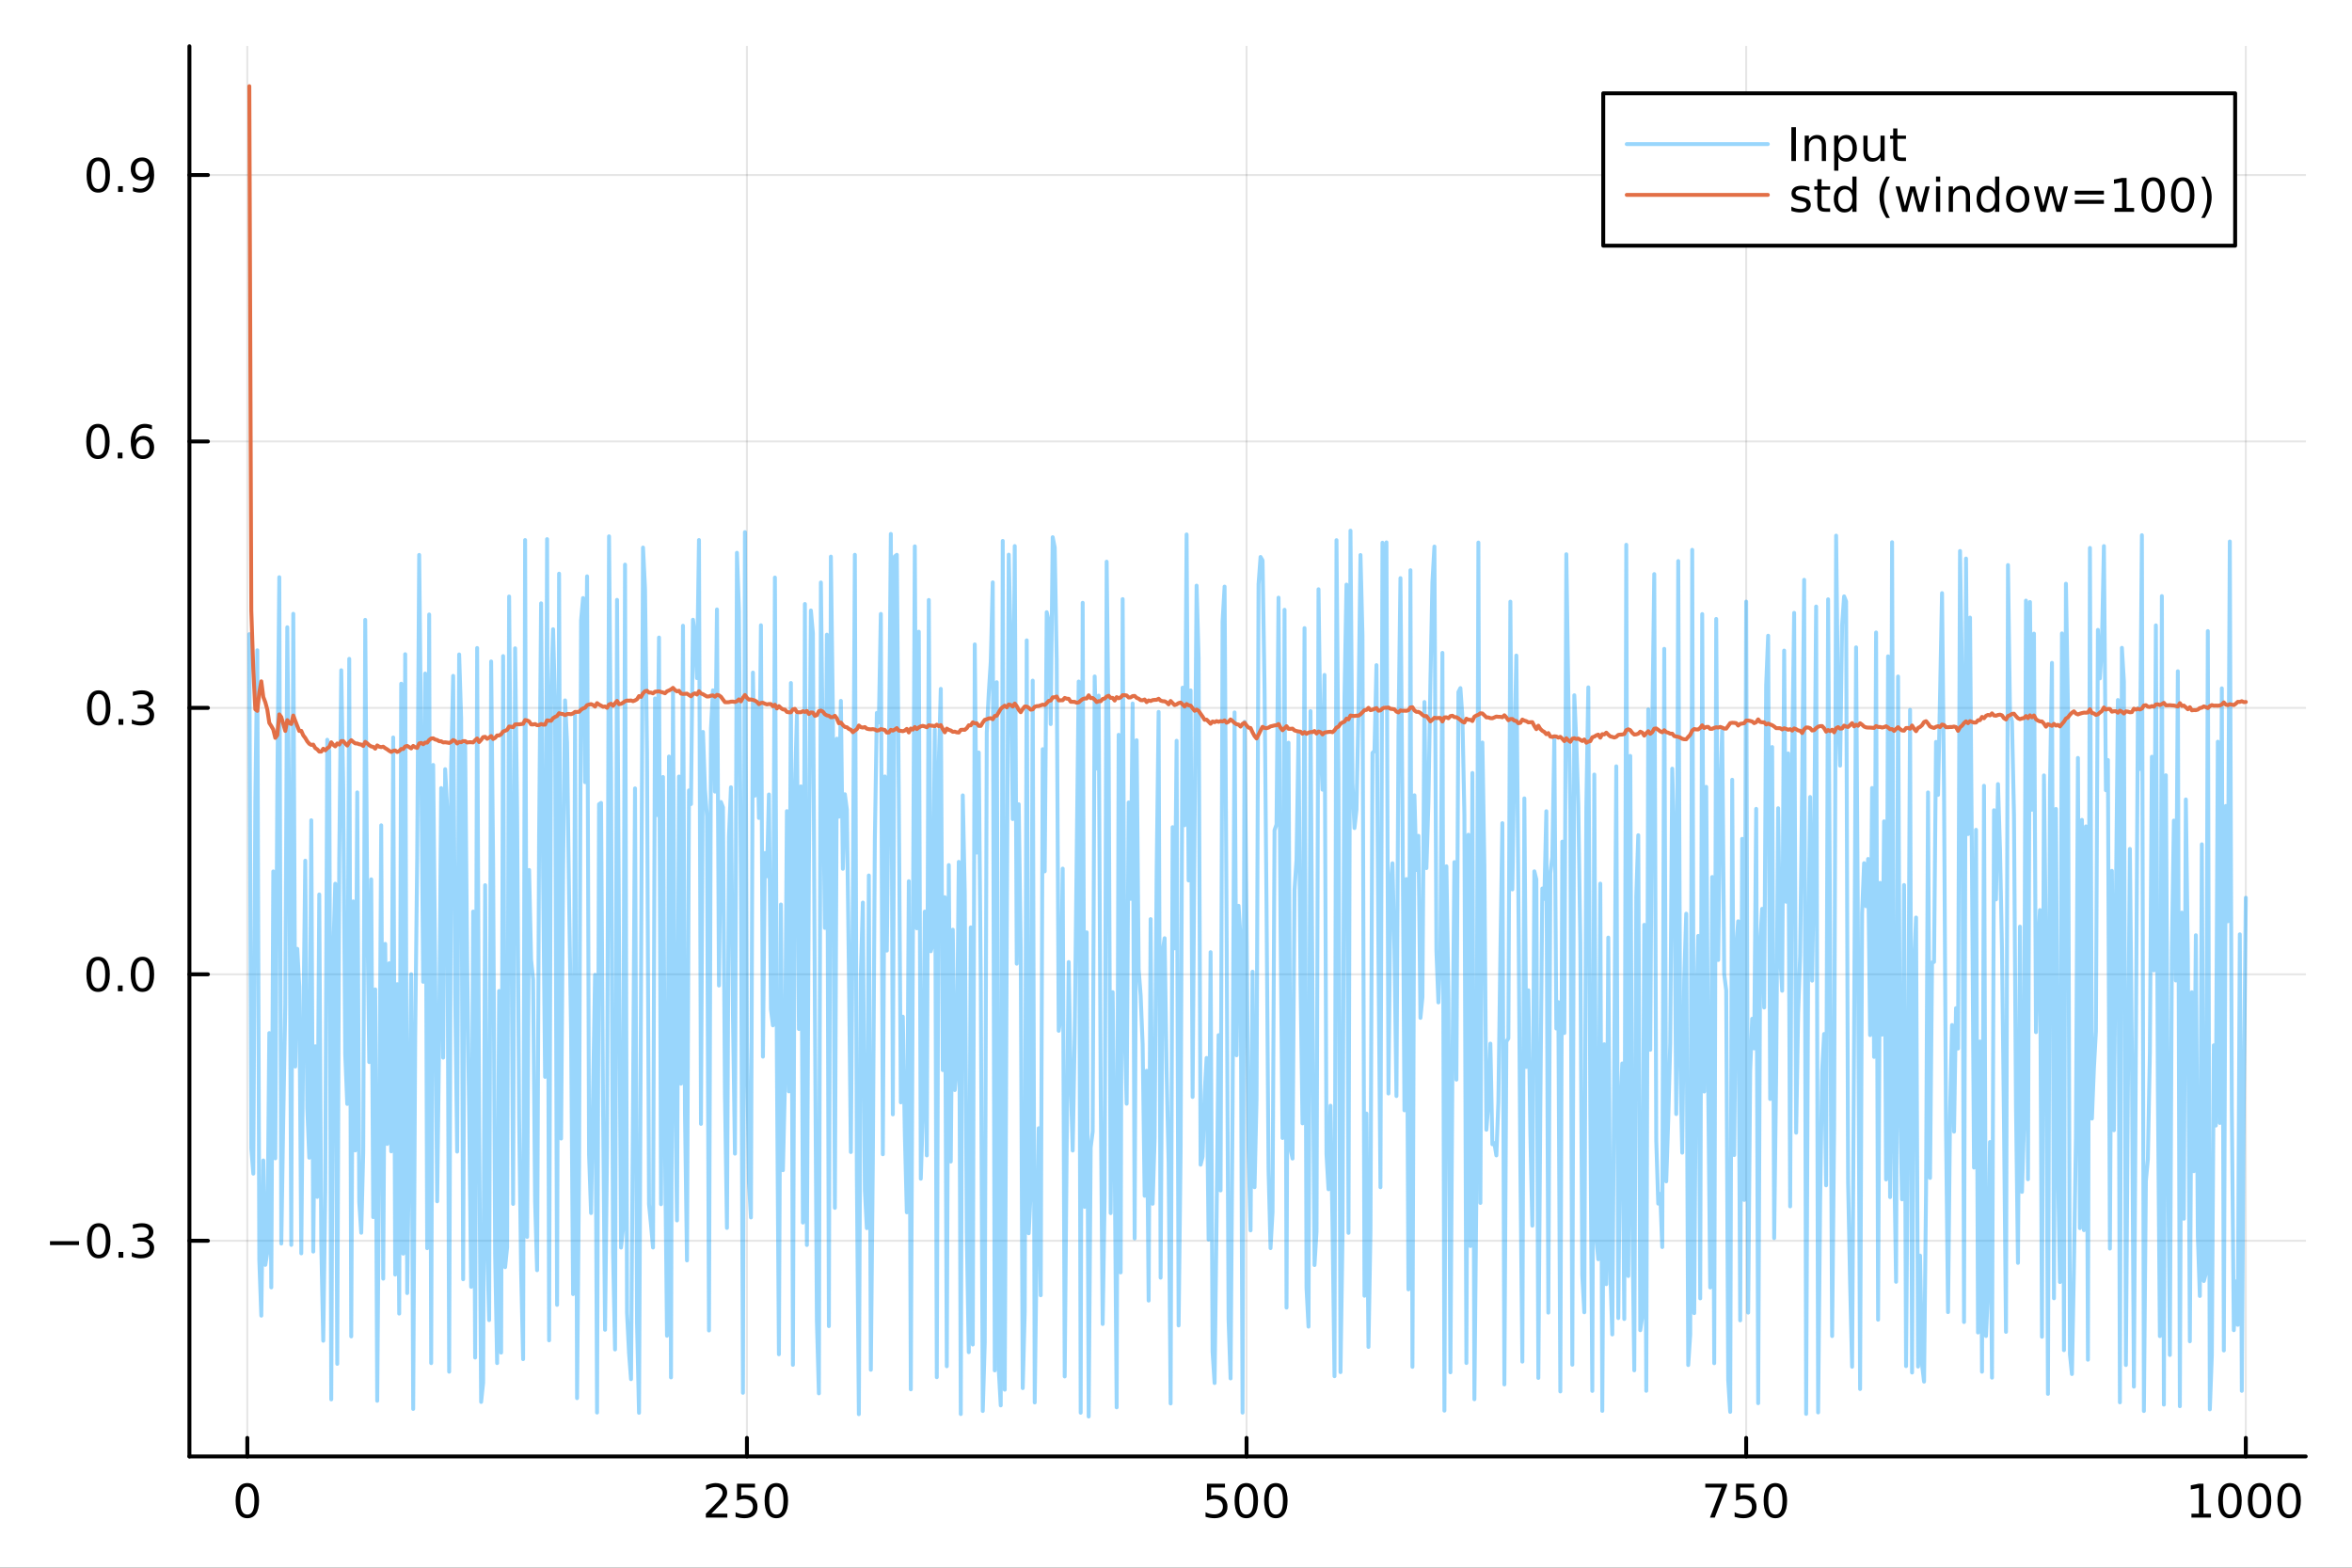 <?xml version="1.0" encoding="utf-8"?>
<svg xmlns="http://www.w3.org/2000/svg" xmlns:xlink="http://www.w3.org/1999/xlink" width="600" height="400" viewBox="0 0 2400 1600">
<rect x="0" y="0" width="2400" height="1600" fill="#333333" stroke="none"/>
<defs>
  <clipPath id="clip640">
    <rect x="0" y="0" width="2400" height="1600"/>
  </clipPath>
</defs>
<path clip-path="url(#clip640)" d="M0 1600 L2400 1600 L2400 0 L0 0  Z" fill="#ffffff" fill-rule="evenodd" fill-opacity="1"/>
<defs>
  <clipPath id="clip641">
    <rect x="480" y="0" width="1681" height="1600"/>
  </clipPath>
</defs>
<path clip-path="url(#clip640)" d="M193.288 1486.45 L2352.76 1486.45 L2352.76 47.244 L193.288 47.244  Z" fill="#ffffff" fill-rule="evenodd" fill-opacity="1"/>
<defs>
  <clipPath id="clip642">
    <rect x="193" y="47" width="2160" height="1440"/>
  </clipPath>
</defs>
<polyline clip-path="url(#clip642)" style="stroke:#000000; stroke-linecap:round; stroke-linejoin:round; stroke-width:2; stroke-opacity:0.1; fill:none" points="252.366,1486.45 252.366,47.244 "/>
<polyline clip-path="url(#clip642)" style="stroke:#000000; stroke-linecap:round; stroke-linejoin:round; stroke-width:2; stroke-opacity:0.1; fill:none" points="762.184,1486.45 762.184,47.244 "/>
<polyline clip-path="url(#clip642)" style="stroke:#000000; stroke-linecap:round; stroke-linejoin:round; stroke-width:2; stroke-opacity:0.1; fill:none" points="1272,1486.45 1272,47.244 "/>
<polyline clip-path="url(#clip642)" style="stroke:#000000; stroke-linecap:round; stroke-linejoin:round; stroke-width:2; stroke-opacity:0.1; fill:none" points="1781.82,1486.45 1781.82,47.244 "/>
<polyline clip-path="url(#clip642)" style="stroke:#000000; stroke-linecap:round; stroke-linejoin:round; stroke-width:2; stroke-opacity:0.1; fill:none" points="2291.64,1486.45 2291.64,47.244 "/>
<polyline clip-path="url(#clip640)" style="stroke:#000000; stroke-linecap:round; stroke-linejoin:round; stroke-width:4; stroke-opacity:1; fill:none" points="193.288,1486.45 2352.76,1486.45 "/>
<polyline clip-path="url(#clip640)" style="stroke:#000000; stroke-linecap:round; stroke-linejoin:round; stroke-width:4; stroke-opacity:1; fill:none" points="252.366,1486.45 252.366,1467.55 "/>
<polyline clip-path="url(#clip640)" style="stroke:#000000; stroke-linecap:round; stroke-linejoin:round; stroke-width:4; stroke-opacity:1; fill:none" points="762.184,1486.45 762.184,1467.55 "/>
<polyline clip-path="url(#clip640)" style="stroke:#000000; stroke-linecap:round; stroke-linejoin:round; stroke-width:4; stroke-opacity:1; fill:none" points="1272,1486.45 1272,1467.55 "/>
<polyline clip-path="url(#clip640)" style="stroke:#000000; stroke-linecap:round; stroke-linejoin:round; stroke-width:4; stroke-opacity:1; fill:none" points="1781.82,1486.45 1781.82,1467.55 "/>
<polyline clip-path="url(#clip640)" style="stroke:#000000; stroke-linecap:round; stroke-linejoin:round; stroke-width:4; stroke-opacity:1; fill:none" points="2291.64,1486.45 2291.64,1467.55 "/>
<path clip-path="url(#clip640)" d="M252.366 1517.37 Q248.755 1517.37 246.926 1520.93 Q245.12 1524.47 245.12 1531.6 Q245.12 1538.71 246.926 1542.27 Q248.755 1545.82 252.366 1545.82 Q256 1545.82 257.805 1542.27 Q259.634 1538.71 259.634 1531.6 Q259.634 1524.47 257.805 1520.93 Q256 1517.37 252.366 1517.37 M252.366 1513.66 Q258.176 1513.66 261.231 1518.27 Q264.31 1522.85 264.31 1531.6 Q264.31 1540.33 261.231 1544.94 Q258.176 1549.52 252.366 1549.52 Q246.555 1549.52 243.477 1544.94 Q240.421 1540.33 240.421 1531.6 Q240.421 1522.85 243.477 1518.27 Q246.555 1513.66 252.366 1513.66 Z" fill="#000000" fill-rule="nonzero" fill-opacity="1" /><path clip-path="url(#clip640)" d="M725.876 1544.91 L742.196 1544.91 L742.196 1548.85 L720.251 1548.85 L720.251 1544.91 Q722.913 1542.16 727.497 1537.53 Q732.103 1532.88 733.284 1531.53 Q735.529 1529.01 736.409 1527.27 Q737.311 1525.51 737.311 1523.82 Q737.311 1521.07 735.367 1519.33 Q733.446 1517.6 730.344 1517.6 Q728.145 1517.6 725.691 1518.36 Q723.261 1519.13 720.483 1520.68 L720.483 1515.95 Q723.307 1514.82 725.761 1514.24 Q728.214 1513.66 730.251 1513.66 Q735.622 1513.66 738.816 1516.35 Q742.01 1519.03 742.01 1523.52 Q742.01 1525.65 741.2 1527.57 Q740.413 1529.47 738.307 1532.07 Q737.728 1532.74 734.626 1535.95 Q731.524 1539.15 725.876 1544.91 Z" fill="#000000" fill-rule="nonzero" fill-opacity="1" /><path clip-path="url(#clip640)" d="M752.057 1514.29 L770.413 1514.29 L770.413 1518.22 L756.339 1518.22 L756.339 1526.7 Q757.358 1526.35 758.376 1526.19 Q759.395 1526 760.413 1526 Q766.2 1526 769.58 1529.17 Q772.959 1532.34 772.959 1537.76 Q772.959 1543.34 769.487 1546.44 Q766.015 1549.52 759.696 1549.52 Q757.52 1549.52 755.251 1549.15 Q753.006 1548.78 750.598 1548.04 L750.598 1543.34 Q752.682 1544.47 754.904 1545.03 Q757.126 1545.58 759.603 1545.58 Q763.608 1545.58 765.945 1543.48 Q768.283 1541.37 768.283 1537.76 Q768.283 1534.15 765.945 1532.04 Q763.608 1529.94 759.603 1529.94 Q757.728 1529.94 755.853 1530.35 Q754.001 1530.77 752.057 1531.65 L752.057 1514.29 Z" fill="#000000" fill-rule="nonzero" fill-opacity="1" /><path clip-path="url(#clip640)" d="M792.172 1517.37 Q788.561 1517.37 786.732 1520.93 Q784.927 1524.47 784.927 1531.6 Q784.927 1538.71 786.732 1542.27 Q788.561 1545.82 792.172 1545.82 Q795.806 1545.82 797.612 1542.27 Q799.441 1538.71 799.441 1531.6 Q799.441 1524.47 797.612 1520.93 Q795.806 1517.37 792.172 1517.37 M792.172 1513.66 Q797.982 1513.66 801.038 1518.27 Q804.117 1522.85 804.117 1531.6 Q804.117 1540.33 801.038 1544.94 Q797.982 1549.52 792.172 1549.52 Q786.362 1549.52 783.283 1544.94 Q780.228 1540.33 780.228 1531.6 Q780.228 1522.85 783.283 1518.27 Q786.362 1513.66 792.172 1513.66 Z" fill="#000000" fill-rule="nonzero" fill-opacity="1" /><path clip-path="url(#clip640)" d="M1231.62 1514.29 L1249.98 1514.29 L1249.98 1518.22 L1235.9 1518.22 L1235.9 1526.7 Q1236.92 1526.35 1237.94 1526.19 Q1238.96 1526 1239.98 1526 Q1245.76 1526 1249.14 1529.17 Q1252.52 1532.34 1252.52 1537.76 Q1252.52 1543.34 1249.05 1546.44 Q1245.58 1549.52 1239.26 1549.52 Q1237.08 1549.52 1234.81 1549.15 Q1232.57 1548.78 1230.16 1548.04 L1230.16 1543.34 Q1232.25 1544.47 1234.47 1545.03 Q1236.69 1545.58 1239.17 1545.58 Q1243.17 1545.58 1245.51 1543.48 Q1247.85 1541.37 1247.85 1537.76 Q1247.85 1534.15 1245.51 1532.04 Q1243.17 1529.94 1239.17 1529.94 Q1237.29 1529.94 1235.42 1530.35 Q1233.56 1530.77 1231.62 1531.65 L1231.62 1514.29 Z" fill="#000000" fill-rule="nonzero" fill-opacity="1" /><path clip-path="url(#clip640)" d="M1271.74 1517.37 Q1268.12 1517.37 1266.3 1520.93 Q1264.49 1524.47 1264.49 1531.6 Q1264.49 1538.71 1266.3 1542.27 Q1268.12 1545.82 1271.74 1545.82 Q1275.37 1545.82 1277.18 1542.27 Q1279 1538.71 1279 1531.6 Q1279 1524.47 1277.18 1520.93 Q1275.37 1517.37 1271.74 1517.37 M1271.74 1513.66 Q1277.55 1513.66 1280.6 1518.27 Q1283.68 1522.85 1283.68 1531.6 Q1283.68 1540.33 1280.6 1544.94 Q1277.55 1549.52 1271.74 1549.52 Q1265.93 1549.52 1262.85 1544.94 Q1259.79 1540.33 1259.79 1531.6 Q1259.79 1522.85 1262.85 1518.27 Q1265.93 1513.66 1271.74 1513.66 Z" fill="#000000" fill-rule="nonzero" fill-opacity="1" /><path clip-path="url(#clip640)" d="M1301.9 1517.37 Q1298.29 1517.37 1296.46 1520.93 Q1294.65 1524.47 1294.65 1531.6 Q1294.65 1538.71 1296.46 1542.27 Q1298.29 1545.82 1301.9 1545.82 Q1305.53 1545.82 1307.34 1542.27 Q1309.17 1538.71 1309.17 1531.6 Q1309.17 1524.47 1307.34 1520.93 Q1305.53 1517.37 1301.9 1517.37 M1301.9 1513.66 Q1307.71 1513.66 1310.76 1518.27 Q1313.84 1522.85 1313.84 1531.6 Q1313.84 1540.33 1310.76 1544.94 Q1307.71 1549.52 1301.9 1549.52 Q1296.09 1549.52 1293.01 1544.94 Q1289.95 1540.33 1289.95 1531.6 Q1289.95 1522.85 1293.01 1518.27 Q1296.09 1513.66 1301.9 1513.66 Z" fill="#000000" fill-rule="nonzero" fill-opacity="1" /><path clip-path="url(#clip640)" d="M1740.1 1514.29 L1762.32 1514.29 L1762.32 1516.28 L1749.77 1548.85 L1744.89 1548.85 L1756.69 1518.22 L1740.1 1518.22 L1740.1 1514.29 Z" fill="#000000" fill-rule="nonzero" fill-opacity="1" /><path clip-path="url(#clip640)" d="M1771.48 1514.29 L1789.84 1514.29 L1789.84 1518.22 L1775.77 1518.22 L1775.77 1526.7 Q1776.79 1526.35 1777.8 1526.19 Q1778.82 1526 1779.84 1526 Q1785.63 1526 1789.01 1529.17 Q1792.39 1532.34 1792.39 1537.76 Q1792.39 1543.34 1788.92 1546.44 Q1785.44 1549.52 1779.12 1549.52 Q1776.95 1549.52 1774.68 1549.15 Q1772.43 1548.78 1770.03 1548.04 L1770.03 1543.34 Q1772.11 1544.47 1774.33 1545.03 Q1776.55 1545.58 1779.03 1545.58 Q1783.04 1545.58 1785.37 1543.48 Q1787.71 1541.37 1787.71 1537.76 Q1787.71 1534.15 1785.37 1532.04 Q1783.04 1529.94 1779.03 1529.94 Q1777.16 1529.94 1775.28 1530.35 Q1773.43 1530.77 1771.48 1531.65 L1771.48 1514.29 Z" fill="#000000" fill-rule="nonzero" fill-opacity="1" /><path clip-path="url(#clip640)" d="M1811.6 1517.37 Q1807.99 1517.37 1806.16 1520.93 Q1804.36 1524.47 1804.36 1531.6 Q1804.36 1538.71 1806.16 1542.27 Q1807.99 1545.82 1811.6 1545.82 Q1815.23 1545.82 1817.04 1542.27 Q1818.87 1538.71 1818.87 1531.6 Q1818.87 1524.47 1817.04 1520.93 Q1815.23 1517.37 1811.6 1517.37 M1811.6 1513.66 Q1817.41 1513.66 1820.47 1518.27 Q1823.54 1522.85 1823.54 1531.6 Q1823.54 1540.33 1820.47 1544.94 Q1817.41 1549.52 1811.6 1549.52 Q1805.79 1549.52 1802.71 1544.94 Q1799.66 1540.33 1799.66 1531.6 Q1799.66 1522.85 1802.71 1518.27 Q1805.79 1513.66 1811.6 1513.66 Z" fill="#000000" fill-rule="nonzero" fill-opacity="1" /><path clip-path="url(#clip640)" d="M2236.16 1544.91 L2243.8 1544.91 L2243.8 1518.55 L2235.49 1520.21 L2235.49 1515.95 L2243.76 1514.29 L2248.43 1514.29 L2248.43 1544.91 L2256.07 1544.91 L2256.07 1548.85 L2236.16 1548.85 L2236.16 1544.91 Z" fill="#000000" fill-rule="nonzero" fill-opacity="1" /><path clip-path="url(#clip640)" d="M2275.52 1517.37 Q2271.91 1517.37 2270.08 1520.93 Q2268.27 1524.47 2268.27 1531.6 Q2268.27 1538.71 2270.08 1542.27 Q2271.91 1545.82 2275.52 1545.82 Q2279.15 1545.82 2280.96 1542.27 Q2282.78 1538.71 2282.78 1531.6 Q2282.78 1524.47 2280.96 1520.93 Q2279.15 1517.37 2275.52 1517.37 M2275.52 1513.66 Q2281.33 1513.66 2284.38 1518.27 Q2287.46 1522.85 2287.46 1531.6 Q2287.46 1540.33 2284.38 1544.94 Q2281.33 1549.52 2275.52 1549.52 Q2269.71 1549.52 2266.63 1544.94 Q2263.57 1540.33 2263.57 1531.6 Q2263.57 1522.85 2266.63 1518.27 Q2269.71 1513.66 2275.52 1513.66 Z" fill="#000000" fill-rule="nonzero" fill-opacity="1" /><path clip-path="url(#clip640)" d="M2305.68 1517.37 Q2302.07 1517.37 2300.24 1520.93 Q2298.43 1524.47 2298.43 1531.6 Q2298.43 1538.71 2300.24 1542.27 Q2302.07 1545.82 2305.68 1545.82 Q2309.31 1545.82 2311.12 1542.27 Q2312.95 1538.71 2312.95 1531.6 Q2312.95 1524.47 2311.12 1520.93 Q2309.31 1517.37 2305.68 1517.37 M2305.68 1513.66 Q2311.49 1513.66 2314.54 1518.27 Q2317.62 1522.85 2317.62 1531.6 Q2317.62 1540.33 2314.54 1544.94 Q2311.49 1549.52 2305.68 1549.52 Q2299.87 1549.52 2296.79 1544.94 Q2293.73 1540.33 2293.73 1531.6 Q2293.73 1522.85 2296.79 1518.27 Q2299.87 1513.66 2305.68 1513.66 Z" fill="#000000" fill-rule="nonzero" fill-opacity="1" /><path clip-path="url(#clip640)" d="M2335.84 1517.37 Q2332.23 1517.37 2330.4 1520.93 Q2328.59 1524.47 2328.59 1531.6 Q2328.59 1538.71 2330.4 1542.27 Q2332.23 1545.82 2335.84 1545.82 Q2339.47 1545.82 2341.28 1542.27 Q2343.11 1538.71 2343.11 1531.6 Q2343.11 1524.47 2341.28 1520.93 Q2339.47 1517.37 2335.84 1517.37 M2335.84 1513.66 Q2341.65 1513.66 2344.71 1518.27 Q2347.78 1522.85 2347.78 1531.6 Q2347.78 1540.33 2344.71 1544.94 Q2341.65 1549.52 2335.84 1549.52 Q2330.03 1549.52 2326.95 1544.94 Q2323.9 1540.33 2323.9 1531.6 Q2323.9 1522.85 2326.95 1518.27 Q2330.03 1513.66 2335.84 1513.66 Z" fill="#000000" fill-rule="nonzero" fill-opacity="1" /><polyline clip-path="url(#clip642)" style="stroke:#000000; stroke-linecap:round; stroke-linejoin:round; stroke-width:2; stroke-opacity:0.1; fill:none" points="193.288,1266.33 2352.76,1266.33 "/>
<polyline clip-path="url(#clip642)" style="stroke:#000000; stroke-linecap:round; stroke-linejoin:round; stroke-width:2; stroke-opacity:0.1; fill:none" points="193.288,994.404 2352.76,994.404 "/>
<polyline clip-path="url(#clip642)" style="stroke:#000000; stroke-linecap:round; stroke-linejoin:round; stroke-width:2; stroke-opacity:0.1; fill:none" points="193.288,722.475 2352.76,722.475 "/>
<polyline clip-path="url(#clip642)" style="stroke:#000000; stroke-linecap:round; stroke-linejoin:round; stroke-width:2; stroke-opacity:0.1; fill:none" points="193.288,450.547 2352.76,450.547 "/>
<polyline clip-path="url(#clip642)" style="stroke:#000000; stroke-linecap:round; stroke-linejoin:round; stroke-width:2; stroke-opacity:0.1; fill:none" points="193.288,178.619 2352.76,178.619 "/>
<polyline clip-path="url(#clip640)" style="stroke:#000000; stroke-linecap:round; stroke-linejoin:round; stroke-width:4; stroke-opacity:1; fill:none" points="193.288,1486.45 193.288,47.244 "/>
<polyline clip-path="url(#clip640)" style="stroke:#000000; stroke-linecap:round; stroke-linejoin:round; stroke-width:4; stroke-opacity:1; fill:none" points="193.288,1266.33 212.185,1266.33 "/>
<polyline clip-path="url(#clip640)" style="stroke:#000000; stroke-linecap:round; stroke-linejoin:round; stroke-width:4; stroke-opacity:1; fill:none" points="193.288,994.404 212.185,994.404 "/>
<polyline clip-path="url(#clip640)" style="stroke:#000000; stroke-linecap:round; stroke-linejoin:round; stroke-width:4; stroke-opacity:1; fill:none" points="193.288,722.475 212.185,722.475 "/>
<polyline clip-path="url(#clip640)" style="stroke:#000000; stroke-linecap:round; stroke-linejoin:round; stroke-width:4; stroke-opacity:1; fill:none" points="193.288,450.547 212.185,450.547 "/>
<polyline clip-path="url(#clip640)" style="stroke:#000000; stroke-linecap:round; stroke-linejoin:round; stroke-width:4; stroke-opacity:1; fill:none" points="193.288,178.619 212.185,178.619 "/>
<path clip-path="url(#clip640)" d="M50.992 1266.78 L80.668 1266.78 L80.668 1270.72 L50.992 1270.72 L50.992 1266.78 Z" fill="#000000" fill-rule="nonzero" fill-opacity="1" /><path clip-path="url(#clip640)" d="M100.76 1252.13 Q97.149 1252.13 95.321 1255.7 Q93.515 1259.24 93.515 1266.37 Q93.515 1273.47 95.321 1277.04 Q97.149 1280.58 100.76 1280.58 Q104.395 1280.58 106.2 1277.04 Q108.029 1273.47 108.029 1266.37 Q108.029 1259.24 106.2 1255.7 Q104.395 1252.13 100.76 1252.13 M100.76 1248.43 Q106.571 1248.43 109.626 1253.03 Q112.705 1257.62 112.705 1266.37 Q112.705 1275.09 109.626 1279.7 Q106.571 1284.28 100.76 1284.28 Q94.95 1284.28 91.871 1279.7 Q88.816 1275.09 88.816 1266.37 Q88.816 1257.62 91.871 1253.03 Q94.95 1248.43 100.76 1248.43 Z" fill="#000000" fill-rule="nonzero" fill-opacity="1" /><path clip-path="url(#clip640)" d="M120.922 1277.73 L125.807 1277.73 L125.807 1283.61 L120.922 1283.61 L120.922 1277.73 Z" fill="#000000" fill-rule="nonzero" fill-opacity="1" /><path clip-path="url(#clip640)" d="M150.158 1264.98 Q153.515 1265.7 155.39 1267.96 Q157.288 1270.23 157.288 1273.57 Q157.288 1278.68 153.769 1281.48 Q150.251 1284.28 143.769 1284.28 Q141.593 1284.28 139.279 1283.84 Q136.987 1283.43 134.533 1282.57 L134.533 1278.06 Q136.478 1279.19 138.793 1279.77 Q141.107 1280.35 143.631 1280.35 Q148.029 1280.35 150.32 1278.61 Q152.635 1276.88 152.635 1273.57 Q152.635 1270.51 150.482 1268.8 Q148.353 1267.06 144.533 1267.06 L140.506 1267.06 L140.506 1263.22 L144.718 1263.22 Q148.168 1263.22 149.996 1261.85 Q151.825 1260.46 151.825 1257.87 Q151.825 1255.21 149.927 1253.8 Q148.052 1252.36 144.533 1252.36 Q142.612 1252.36 140.413 1252.78 Q138.214 1253.2 135.575 1254.08 L135.575 1249.91 Q138.237 1249.17 140.552 1248.8 Q142.89 1248.43 144.95 1248.43 Q150.274 1248.43 153.376 1250.86 Q156.478 1253.26 156.478 1257.39 Q156.478 1260.26 154.834 1262.25 Q153.191 1264.21 150.158 1264.98 Z" fill="#000000" fill-rule="nonzero" fill-opacity="1" /><path clip-path="url(#clip640)" d="M100.112 980.202 Q96.501 980.202 94.672 983.767 Q92.867 987.309 92.867 994.438 Q92.867 1001.54 94.672 1005.11 Q96.501 1008.65 100.112 1008.65 Q103.746 1008.65 105.552 1005.11 Q107.381 1001.54 107.381 994.438 Q107.381 987.309 105.552 983.767 Q103.746 980.202 100.112 980.202 M100.112 976.499 Q105.922 976.499 108.978 981.105 Q112.057 985.689 112.057 994.438 Q112.057 1003.17 108.978 1007.77 Q105.922 1012.36 100.112 1012.36 Q94.302 1012.36 91.223 1007.77 Q88.168 1003.17 88.168 994.438 Q88.168 985.689 91.223 981.105 Q94.302 976.499 100.112 976.499 Z" fill="#000000" fill-rule="nonzero" fill-opacity="1" /><path clip-path="url(#clip640)" d="M120.274 1005.8 L125.158 1005.8 L125.158 1011.68 L120.274 1011.68 L120.274 1005.8 Z" fill="#000000" fill-rule="nonzero" fill-opacity="1" /><path clip-path="url(#clip640)" d="M145.343 980.202 Q141.732 980.202 139.904 983.767 Q138.098 987.309 138.098 994.438 Q138.098 1001.54 139.904 1005.11 Q141.732 1008.65 145.343 1008.65 Q148.978 1008.65 150.783 1005.11 Q152.612 1001.54 152.612 994.438 Q152.612 987.309 150.783 983.767 Q148.978 980.202 145.343 980.202 M145.343 976.499 Q151.154 976.499 154.209 981.105 Q157.288 985.689 157.288 994.438 Q157.288 1003.17 154.209 1007.77 Q151.154 1012.36 145.343 1012.36 Q139.533 1012.36 136.455 1007.77 Q133.399 1003.17 133.399 994.438 Q133.399 985.689 136.455 981.105 Q139.533 976.499 145.343 976.499 Z" fill="#000000" fill-rule="nonzero" fill-opacity="1" /><path clip-path="url(#clip640)" d="M100.76 708.274 Q97.149 708.274 95.321 711.839 Q93.515 715.381 93.515 722.51 Q93.515 729.617 95.321 733.181 Q97.149 736.723 100.76 736.723 Q104.395 736.723 106.2 733.181 Q108.029 729.617 108.029 722.51 Q108.029 715.381 106.2 711.839 Q104.395 708.274 100.76 708.274 M100.76 704.571 Q106.571 704.571 109.626 709.177 Q112.705 713.76 112.705 722.51 Q112.705 731.237 109.626 735.843 Q106.571 740.427 100.76 740.427 Q94.95 740.427 91.871 735.843 Q88.816 731.237 88.816 722.51 Q88.816 713.76 91.871 709.177 Q94.95 704.571 100.76 704.571 Z" fill="#000000" fill-rule="nonzero" fill-opacity="1" /><path clip-path="url(#clip640)" d="M120.922 733.876 L125.807 733.876 L125.807 739.755 L120.922 739.755 L120.922 733.876 Z" fill="#000000" fill-rule="nonzero" fill-opacity="1" /><path clip-path="url(#clip640)" d="M150.158 721.121 Q153.515 721.839 155.39 724.107 Q157.288 726.376 157.288 729.709 Q157.288 734.825 153.769 737.626 Q150.251 740.427 143.769 740.427 Q141.593 740.427 139.279 739.987 Q136.987 739.57 134.533 738.714 L134.533 734.2 Q136.478 735.334 138.793 735.913 Q141.107 736.492 143.631 736.492 Q148.029 736.492 150.32 734.756 Q152.635 733.019 152.635 729.709 Q152.635 726.654 150.482 724.941 Q148.353 723.205 144.533 723.205 L140.506 723.205 L140.506 719.362 L144.718 719.362 Q148.168 719.362 149.996 717.996 Q151.825 716.607 151.825 714.015 Q151.825 711.353 149.927 709.941 Q148.052 708.506 144.533 708.506 Q142.612 708.506 140.413 708.922 Q138.214 709.339 135.575 710.219 L135.575 706.052 Q138.237 705.311 140.552 704.941 Q142.89 704.571 144.95 704.571 Q150.274 704.571 153.376 707.001 Q156.478 709.408 156.478 713.529 Q156.478 716.399 154.834 718.39 Q153.191 720.357 150.158 721.121 Z" fill="#000000" fill-rule="nonzero" fill-opacity="1" /><path clip-path="url(#clip640)" d="M99.95 436.346 Q96.339 436.346 94.51 439.911 Q92.705 443.452 92.705 450.582 Q92.705 457.688 94.51 461.253 Q96.339 464.795 99.95 464.795 Q103.584 464.795 105.39 461.253 Q107.219 457.688 107.219 450.582 Q107.219 443.452 105.39 439.911 Q103.584 436.346 99.95 436.346 M99.95 432.642 Q105.76 432.642 108.816 437.249 Q111.895 441.832 111.895 450.582 Q111.895 459.309 108.816 463.915 Q105.76 468.499 99.95 468.499 Q94.14 468.499 91.061 463.915 Q88.006 459.309 88.006 450.582 Q88.006 441.832 91.061 437.249 Q94.14 432.642 99.95 432.642 Z" fill="#000000" fill-rule="nonzero" fill-opacity="1" /><path clip-path="url(#clip640)" d="M120.112 461.948 L124.996 461.948 L124.996 467.827 L120.112 467.827 L120.112 461.948 Z" fill="#000000" fill-rule="nonzero" fill-opacity="1" /><path clip-path="url(#clip640)" d="M145.76 448.684 Q142.612 448.684 140.76 450.837 Q138.931 452.989 138.931 456.739 Q138.931 460.466 140.76 462.642 Q142.612 464.795 145.76 464.795 Q148.908 464.795 150.737 462.642 Q152.589 460.466 152.589 456.739 Q152.589 452.989 150.737 450.837 Q148.908 448.684 145.76 448.684 M155.042 434.031 L155.042 438.29 Q153.283 437.457 151.478 437.017 Q149.695 436.577 147.936 436.577 Q143.306 436.577 140.853 439.702 Q138.422 442.827 138.075 449.147 Q139.441 447.133 141.501 446.068 Q143.561 444.98 146.038 444.98 Q151.246 444.98 154.255 448.151 Q157.288 451.3 157.288 456.739 Q157.288 462.063 154.14 465.281 Q150.992 468.499 145.76 468.499 Q139.765 468.499 136.594 463.915 Q133.422 459.309 133.422 450.582 Q133.422 442.388 137.311 437.526 Q141.2 432.642 147.751 432.642 Q149.51 432.642 151.293 432.989 Q153.098 433.337 155.042 434.031 Z" fill="#000000" fill-rule="nonzero" fill-opacity="1" /><path clip-path="url(#clip640)" d="M100.297 164.418 Q96.686 164.418 94.858 167.983 Q93.052 171.524 93.052 178.654 Q93.052 185.76 94.858 189.325 Q96.686 192.867 100.297 192.867 Q103.932 192.867 105.737 189.325 Q107.566 185.76 107.566 178.654 Q107.566 171.524 105.737 167.983 Q103.932 164.418 100.297 164.418 M100.297 160.714 Q106.108 160.714 109.163 165.32 Q112.242 169.904 112.242 178.654 Q112.242 187.381 109.163 191.987 Q106.108 196.57 100.297 196.57 Q94.487 196.57 91.409 191.987 Q88.353 187.381 88.353 178.654 Q88.353 169.904 91.409 165.32 Q94.487 160.714 100.297 160.714 Z" fill="#000000" fill-rule="nonzero" fill-opacity="1" /><path clip-path="url(#clip640)" d="M120.459 190.019 L125.344 190.019 L125.344 195.899 L120.459 195.899 L120.459 190.019 Z" fill="#000000" fill-rule="nonzero" fill-opacity="1" /><path clip-path="url(#clip640)" d="M135.668 195.181 L135.668 190.922 Q137.427 191.756 139.232 192.195 Q141.038 192.635 142.774 192.635 Q147.404 192.635 149.834 189.533 Q152.288 186.408 152.635 180.066 Q151.293 182.057 149.232 183.121 Q147.172 184.186 144.672 184.186 Q139.487 184.186 136.455 181.061 Q133.445 177.913 133.445 172.473 Q133.445 167.149 136.594 163.932 Q139.742 160.714 144.973 160.714 Q150.968 160.714 154.117 165.32 Q157.288 169.904 157.288 178.654 Q157.288 186.825 153.399 191.709 Q149.533 196.57 142.982 196.57 Q141.223 196.57 139.418 196.223 Q137.612 195.876 135.668 195.181 M144.973 180.529 Q148.121 180.529 149.95 178.376 Q151.802 176.223 151.802 172.473 Q151.802 168.746 149.95 166.594 Q148.121 164.418 144.973 164.418 Q141.825 164.418 139.973 166.594 Q138.144 168.746 138.144 172.473 Q138.144 176.223 139.973 178.376 Q141.825 180.529 144.973 180.529 Z" fill="#000000" fill-rule="nonzero" fill-opacity="1" /><polyline clip-path="url(#clip642)" style="stroke:#009af9; stroke-linecap:round; stroke-linejoin:round; stroke-width:4; stroke-opacity:0.4; fill:none" points="254.405,647.214 256.444,1172.08 258.483,1197.85 260.523,818.054 262.562,663.674 264.601,1286.21 266.641,1342.79 268.68,1184.39 270.719,1290.92 272.758,1278.39 274.798,1054.39 276.837,1313.92 278.876,889.411 280.915,1182.22 282.955,807.282 284.994,589.114 287.033,1269.2 289.073,1140.4 291.112,1025.7 293.151,640.185 295.19,844.211 297.23,1270.57 299.269,626.455 301.308,1088.53 303.347,968.378 305.387,1006.97 307.426,1279.19 309.465,1052.22 311.505,878.435 313.544,1130.43 315.583,1181.57 317.622,837.169 319.662,1277.39 321.701,1067.85 323.74,1221.58 325.779,912.89 327.819,1269.1 329.858,1368.37 331.897,1215.59 333.937,754.989 335.976,766.538 338.015,1428.24 340.054,973.436 342.094,901.943 344.133,1391.97 346.172,876.737 348.211,684.063 350.251,804.93 352.29,1076.26 354.329,1126.66 356.369,672.438 358.408,1363.96 360.447,919.98 362.486,1174.13 364.526,808.711 366.565,1226.68 368.604,1258.16 370.643,1176.1 372.683,632.625 374.722,922.462 376.761,1083.98 378.801,897.46 380.84,1242.19 382.879,1009.78 384.918,1429.67 386.958,1169.37 388.997,842.324 391.036,1305.04 393.075,963.323 395.115,1167.51 397.154,983.112 399.193,1175.08 401.233,752.66 403.272,1300.87 405.311,1004.46 407.35,1340.68 409.39,697.768 411.429,1279.49 413.468,667.687 415.507,1319.73 417.547,1155.59 419.586,994.328 421.625,1437.98 423.665,1058.21 425.704,876.441 427.743,566.363 429.782,766.918 431.822,1002.07 433.861,687.415 435.9,1273.91 437.939,627.158 439.979,1391.21 442.018,780.712 444.057,986.168 446.097,1226.09 448.136,1055.76 450.175,804.326 452.214,1079.44 454.254,785.032 456.293,824.628 458.332,1399.98 460.371,782.067 462.411,689.79 464.45,1011.12 466.489,1175.35 468.529,667.93 470.568,733.714 472.607,1305.62 474.646,759.724 476.686,982.367 478.725,1137.59 480.764,1313.34 482.803,930.353 484.843,1385.53 486.882,661.358 488.921,1148.3 490.961,1430.84 493,1411.14 495.039,903.43 497.078,1270.13 499.118,1347.32 501.157,675.091 503.196,882.071 505.235,1279.57 507.275,1391.19 509.314,1011.39 511.353,1380.5 513.393,669.614 515.432,1293.29 517.471,1273 519.51,608.803 521.55,867.141 523.589,1228.74 525.628,661.66 527.667,828.377 529.707,1141.45 531.746,1296.68 533.785,1387.17 535.825,551.178 537.864,1262.43 539.903,887.92 541.942,979.728 543.982,999.389 546.021,1226.24 548.06,1296.41 550.099,854.685 552.139,615.755 554.178,891.431 556.217,1099.06 558.257,550.237 560.296,1367.98 562.335,708.901 564.374,642.197 566.414,720.898 568.453,1331.75 570.492,585.49 572.532,1162.02 574.571,891.354 576.61,714.815 578.649,758.253 580.689,917.727 582.728,1052.49 584.767,1320.77 586.806,726.843 588.846,1426.98 590.885,1190.77 592.924,633.236 594.964,610.379 597.003,798.269 599.042,588.232 601.081,1178.29 603.121,1238.06 605.16,1117.13 607.199,994.913 609.238,1441.68 611.278,820.83 613.317,819.436 615.356,1128.55 617.396,1357.19 619.435,1171.22 621.474,547.378 623.513,786.852 625.553,1278.11 627.592,1377.27 629.631,612.216 631.67,964.008 633.71,1273.29 635.749,1253.9 637.788,576.248 639.828,1339.75 641.867,1380.87 643.906,1407.59 645.945,1129.15 647.985,804.648 650.024,1349.64 652.063,1441.94 654.102,1007.32 656.142,558.855 658.181,600.851 660.22,768.892 662.26,1229.04 664.299,1250.06 666.338,1273.23 668.377,712.83 670.417,831.88 672.456,650.667 674.495,1229.03 676.534,793.005 678.574,1166.85 680.613,1363.3 682.652,772.086 684.692,1405.79 686.731,705.561 688.77,1095.27 690.809,1245.6 692.849,792.521 694.888,1106.02 696.927,638.637 698.966,1136.63 701.006,1286.42 703.045,806.704 705.084,820.653 707.124,632.509 709.163,649.203 711.202,692.122 713.241,551.143 715.281,1147.06 717.32,747.01 719.359,805.689 721.398,832.823 723.438,1357.91 725.477,743.458 727.516,704.543 729.556,807.949 731.595,621.999 733.634,1005.85 735.673,818.547 737.713,823.984 739.752,1116.85 741.791,1253.22 743.83,854 745.87,803.51 747.909,1035.89 749.948,1177.44 751.988,564.164 754.027,623.01 756.066,901.779 758.105,1421.52 760.145,543.072 762.184,1062.64 764.223,1206.3 766.262,1242.55 768.302,686.44 770.341,812.031 772.38,718.646 774.42,834.847 776.459,638.147 778.498,1078.42 780.537,870.601 782.577,894.372 784.616,810.844 786.655,1029.89 788.694,1046.49 790.734,589.459 792.773,1086.11 794.812,1382.21 796.852,923.108 798.891,1194.32 800.93,1107.57 802.969,827.864 805.009,1113.89 807.048,697.084 809.087,1392.99 811.126,804.767 813.166,729.876 815.205,1050.23 817.244,802.595 819.284,1247.77 821.323,616.449 823.362,1270.66 825.401,885.408 827.441,623.074 829.48,646.208 831.519,1026.45 833.558,1347.62 835.598,1422.11 837.637,594.478 839.676,774.893 841.716,947.034 843.755,647.754 845.794,1353.47 847.833,568.072 849.873,727.453 851.912,1232.76 853.951,753.915 855.99,833.557 858.03,715.297 860.069,886.708 862.108,810.593 864.148,826.305 866.187,987.238 868.226,1175.77 870.265,913.522 872.305,566.22 874.344,1200.36 876.383,1443.34 878.422,993.765 880.462,921.159 882.501,1214.51 884.54,1253.46 886.58,893.507 888.619,1398.03 890.658,1183.62 892.697,857.242 894.737,727.581 896.776,737.293 898.815,626.578 900.855,1178.07 902.894,792.459 904.933,970.203 906.972,784.506 909.012,544.945 911.051,1137.37 913.09,567.828 915.129,566.237 917.169,816.189 919.208,1125.09 921.247,1037.63 923.287,1157.02 925.326,1237.32 927.365,899.377 929.404,1418 931.444,977.502 933.483,557.602 935.522,947.441 937.561,644.727 939.601,1203.02 941.64,1137.86 943.679,930.392 945.719,1179.23 947.758,612.323 949.797,970.858 951.836,962.963 953.876,744.359 955.915,1405.57 957.954,778.384 959.993,703.047 962.033,1092.14 964.072,915.698 966.111,1394.41 968.151,882.9 970.19,1185.47 972.229,948.861 974.268,1112.51 976.308,1089.64 978.347,879.625 980.386,1443.21 982.425,811.749 984.465,911.909 986.504,1257.86 988.543,1380.06 990.583,946.499 992.622,1372.27 994.661,657.678 996.7,870.165 998.74,768.015 1000.78,1001.06 1002.82,1440.07 1004.86,1369.93 1006.9,747.499 1008.94,707.443 1010.98,675.261 1013.01,594.359 1015.05,1398.64 1017.09,696.281 1019.13,1397.75 1021.17,1434.36 1023.21,552.061 1025.25,1418.33 1027.29,958.854 1029.33,566.062 1031.37,660.249 1033.41,835.957 1035.45,557.312 1037.49,983.563 1039.53,820.821 1041.56,967.574 1043.6,1416.73 1045.64,1338.74 1047.68,653.578 1049.72,1258.69 1051.76,1214.99 1053.8,694.645 1055.84,1431.38 1057.88,1269 1059.92,1151.46 1061.96,1321.97 1064,764.612 1066.04,889.341 1068.07,624.819 1070.11,633.947 1072.15,739.022 1074.19,548.279 1076.23,558.741 1078.27,673.076 1080.31,1052.05 1082.35,1036.19 1084.39,886.514 1086.43,1404.79 1088.47,1166.52 1090.51,981.873 1092.55,1100.72 1094.59,1174.28 1096.62,1058.27 1098.66,873.467 1100.7,695.568 1102.74,1441.86 1104.78,615.22 1106.82,1231.77 1108.86,951.563 1110.9,1445.72 1112.94,1171.07 1114.98,1155.02 1117.02,690.37 1119.06,784.425 1121.1,709.952 1123.14,1112.24 1125.17,1351.28 1127.21,1219.79 1129.25,573.271 1131.29,758.206 1133.33,1238.12 1135.37,1012.62 1137.41,1177.87 1139.45,1436.35 1141.49,749.948 1143.53,1298.64 1145.57,611.448 1147.61,1051.27 1149.65,1126.46 1151.69,819.002 1153.72,917.384 1155.76,717.977 1157.8,1263.91 1159.84,755.483 1161.88,989.204 1163.92,1015.82 1165.96,1065.91 1168,1220.43 1170.04,1092.86 1172.08,1327.4 1174.12,938.064 1176.16,1228.56 1178.2,1161.76 1180.23,892.168 1182.27,726.556 1184.31,1304.01 1186.35,971.2 1188.39,957.553 1190.43,1093.8 1192.47,1186.88 1194.51,1432.41 1196.55,844.228 1198.59,967.882 1200.63,756.021 1202.67,1352.76 1204.71,1176.31 1206.75,701.83 1208.78,842.262 1210.82,545.473 1212.86,898.605 1214.9,704.61 1216.94,1119.56 1218.98,840.673 1221.02,597.713 1223.06,671.643 1225.1,1188.7 1227.14,1180.48 1229.18,1117.07 1231.22,1079.77 1233.26,1265.14 1235.3,971.795 1237.33,1379.62 1239.37,1411.52 1241.41,1243.89 1243.45,1056.49 1245.49,1215 1247.53,634.191 1249.57,598.693 1251.61,940.089 1253.65,1346.35 1255.69,1406.83 1257.73,1130.49 1259.77,727.099 1261.81,1077.03 1263.85,924.458 1265.88,957.909 1267.92,1441.75 1269.96,736.724 1272,942.517 1274.04,1172.57 1276.08,1255.75 1278.12,991.711 1280.16,1211.67 1282.2,1121.55 1284.24,596.288 1286.28,568.431 1288.32,571.969 1290.36,702.006 1292.39,925.328 1294.43,1193.62 1296.47,1273.84 1298.51,1237.04 1300.55,847.319 1302.59,841.457 1304.63,609.995 1306.67,945.018 1308.71,1161.45 1310.75,622.355 1312.79,1334.56 1314.83,757.981 1316.87,1172.47 1318.91,1182.43 1320.94,908.393 1322.98,877.576 1325.02,748.165 1327.06,1002.02 1329.1,1146.53 1331.14,641.073 1333.18,1314.27 1335.22,1353.97 1337.26,725.695 1339.3,1019.99 1341.34,1291.12 1343.38,1256.95 1345.42,601.42 1347.46,756.822 1349.49,805.932 1351.53,688.843 1353.57,1177.95 1355.61,1213.78 1357.65,1128.51 1359.69,1249.29 1361.73,1404.54 1363.77,551.291 1365.81,795.86 1367.85,1400.4 1369.89,1263.31 1371.93,711.879 1373.97,596.644 1376.01,1258.28 1378.04,541.597 1380.08,799.266 1382.12,845.136 1384.16,826.398 1386.2,726.479 1388.24,566.451 1390.28,648.642 1392.32,1322.47 1394.36,1136.51 1396.4,1374.7 1398.44,1257.16 1400.48,768.42 1402.52,766.444 1404.56,678.839 1406.59,976.682 1408.63,1211.7 1410.67,553.924 1412.71,717.98 1414.75,553.553 1416.79,1116.06 1418.83,906.247 1420.87,881.08 1422.91,969.474 1424.95,1118.64 1426.99,748.638 1429.03,590.054 1431.07,823.19 1433.1,1133.22 1435.14,897.192 1437.18,1315.97 1439.22,581.969 1441.26,1394.99 1443.3,811.676 1445.34,887.99 1447.38,853.046 1449.42,1038.86 1451.46,1017.7 1453.5,716.475 1455.54,886.003 1457.58,819.029 1459.62,694.969 1461.65,593.911 1463.69,557.826 1465.73,970.123 1467.77,1023.1 1469.81,969.346 1471.85,666.321 1473.89,1439.71 1475.93,884.154 1477.97,1018.43 1480.01,1400.6 1482.05,1090.02 1484.09,879.897 1486.13,1101.89 1488.17,706.334 1490.2,702.289 1492.24,731.493 1494.28,831.637 1496.32,1391.1 1498.36,851.937 1500.4,1271.69 1502.44,788.92 1504.48,1428.1 1506.52,1215.12 1508.56,553.756 1510.6,1227.73 1512.64,757.831 1514.68,883.591 1516.72,1153.04 1518.75,1126.1 1520.79,1065.12 1522.83,1167.86 1524.87,1166.61 1526.91,1179.24 1528.95,1124.91 1530.99,974.406 1533.03,840.115 1535.07,1412.97 1537.11,1063.03 1539.15,1059.84 1541.19,614.05 1543.23,907.733 1545.26,771.92 1547.3,669.068 1549.34,910.65 1551.38,1189.33 1553.42,1389.7 1555.46,814.843 1557.5,1088.99 1559.54,1010.72 1561.58,1156.83 1563.62,1250.93 1565.66,889.291 1567.7,897.592 1569.74,1406.35 1571.78,1129.28 1573.81,906.828 1575.85,917.474 1577.89,827.935 1579.93,1339.73 1581.97,891.106 1584.01,874.493 1586.05,752.726 1588.09,1049.75 1590.13,1022.8 1592.17,1420.14 1594.21,858.967 1596.25,1054.31 1598.29,565.665 1600.33,708.299 1602.36,826.411 1604.4,1392.84 1606.44,709.591 1608.48,757.09 1610.52,821.638 1612.56,960.552 1614.6,1301.93 1616.64,1339.37 1618.68,825.376 1620.72,701.548 1622.76,1135.4 1624.8,1419.57 1626.84,790.499 1628.88,1263.1 1630.91,1285.17 1632.95,901.836 1634.99,1439.96 1637.03,1065.8 1639.07,1310.64 1641.11,956.894 1643.15,1296.36 1645.19,1361.96 1647.23,1080.97 1649.27,782.129 1651.31,1345.26 1653.35,1135.13 1655.39,1085.35 1657.42,1346.18 1659.46,556.008 1661.5,1302.3 1663.54,771.502 1665.58,1240.55 1667.62,1398.57 1669.66,914.752 1671.7,852.441 1673.74,1357.66 1675.78,1343.52 1677.82,943.891 1679.86,1419.49 1681.9,724.096 1683.94,1071.41 1685.97,742.998 1688.01,585.927 1690.05,1163.97 1692.09,1228.44 1694.13,1218.44 1696.17,1272.75 1698.21,662.207 1700.25,1205.73 1702.29,1142.67 1704.33,1064.61 1706.37,784.516 1708.41,861.242 1710.45,1137.02 1712.49,572.619 1714.52,1082.5 1716.56,1176.43 1718.6,999.234 1720.64,932.523 1722.68,1393.18 1724.72,1361.85 1726.76,561.15 1728.8,1340.22 1730.84,1038.15 1732.88,955.165 1734.92,1325.15 1736.96,626.729 1739,1114.05 1741.04,803.067 1743.07,1108.09 1745.11,1313.98 1747.15,895.072 1749.19,1391.31 1751.23,631.709 1753.27,979.778 1755.31,815.2 1757.35,743.012 1759.39,994.326 1761.43,1010.76 1763.47,1408.12 1765.51,1440.98 1767.55,795.82 1769.58,1178.86 1771.62,968.261 1773.66,940.261 1775.7,1347.57 1777.74,856.129 1779.78,1224.67 1781.82,614.044 1783.86,1339.69 1785.9,1093.18 1787.94,1039.76 1789.98,1070.03 1792.02,825.542 1794.06,1432.11 1796.1,962.088 1798.13,927.53 1800.17,1028.29 1802.21,699.481 1804.25,648.807 1806.29,1121.66 1808.33,762.412 1810.37,1263.61 1812.41,1094.97 1814.45,824.879 1816.49,975.1 1818.53,1011.19 1820.57,663.97 1822.61,920.332 1824.65,768.988 1826.68,1231.24 1828.72,773.82 1830.76,625.5 1832.8,1156.05 1834.84,1033.99 1836.88,975.571 1838.92,803.759 1840.96,591.751 1843,1443.02 1845.04,983.659 1847.08,813.441 1849.12,1000.87 1851.16,866.557 1853.2,619.049 1855.23,1441.55 1857.27,1226.95 1859.31,1093.61 1861.35,1055.29 1863.39,1209.77 1865.43,611.667 1867.47,956.227 1869.51,1363.6 1871.55,1150.37 1873.59,546.666 1875.63,724.486 1877.67,781.406 1879.71,637.704 1881.74,608.657 1883.78,613.833 1885.82,1205.93 1887.86,1308.99 1889.9,1394.9 1891.94,1056.94 1893.98,660.694 1896.02,980.819 1898.06,1417.64 1900.1,932.157 1902.14,880.978 1904.18,924.897 1906.22,876.655 1908.26,1056.42 1910.29,804.225 1912.33,1078.68 1914.37,645.519 1916.41,1346.91 1918.45,901.064 1920.49,1055.93 1922.53,838.296 1924.57,1203.79 1926.61,669.857 1928.65,1221.78 1930.69,553.385 1932.73,1172.76 1934.77,1308.22 1936.81,690.422 1938.84,1128.29 1940.88,1224.07 1942.92,903.256 1944.96,1394.27 1947,1121.4 1949.04,724.482 1951.08,1400.82 1953.12,984.606 1955.16,936.435 1957.2,1394.73 1959.24,1281.48 1961.28,1392.62 1963.32,1410.1 1965.36,1215.31 1967.39,808.752 1969.43,1202.21 1971.47,982.324 1973.51,981.75 1975.55,757.197 1977.59,811.29 1979.63,710.177 1981.67,605.362 1983.71,808.288 1985.75,1152.26 1987.79,1339.2 1989.83,1138.34 1991.87,1046.15 1993.9,1154.96 1995.94,1028.93 1997.98,1070.15 2000.02,562.356 2002.06,691.731 2004.1,1349.27 2006.14,570.076 2008.18,851.289 2010.22,630.339 2012.26,888.814 2014.3,1191.62 2016.34,846.901 2018.38,1359.96 2020.42,1062.99 2022.45,1399.99 2024.49,801.949 2026.53,1363.55 2028.57,1315.63 2030.61,1165.57 2032.65,1406.05 2034.69,826.925 2036.73,917.95 2038.77,800.249 2040.81,866.925 2042.85,968.618 2044.89,1146.57 2046.93,1359.31 2048.97,576.702 2051,727.573 2053.04,736.26 2055.08,831.413 2057.12,1129.2 2059.16,1288.89 2061.2,945.734 2063.24,1216.44 2065.28,1149.16 2067.32,612.976 2069.36,1203.56 2071.4,614.407 2073.44,826.429 2075.48,646.703 2077.52,1053.43 2079.55,971.811 2081.59,928.829 2083.63,1364.3 2085.67,791.386 2087.71,971.727 2089.75,1422.6 2091.79,803.987 2093.83,676.526 2095.87,1325.05 2097.91,825.621 2099.95,1190.96 2101.99,1308.47 2104.03,646.463 2106.07,1378 2108.1,595.764 2110.14,720.779 2112.18,1382.25 2114.22,1402.35 2116.26,1293.14 2118.3,1160.67 2120.34,773.546 2122.38,1253.46 2124.42,836.769 2126.46,1255.5 2128.5,843.432 2130.54,1387.76 2132.58,559.233 2134.61,1141.64 2136.65,1090.12 2138.69,1052.49 2140.73,642.873 2142.77,692.386 2144.81,658.267 2146.85,557.339 2148.89,806.544 2150.93,775.683 2152.97,1274.33 2155.01,888.797 2157.05,1153.53 2159.09,922.844 2161.13,714.428 2163.16,1431.25 2165.2,661.162 2167.24,695.569 2169.28,1393.15 2171.32,1112.5 2173.36,866.415 2175.4,1075.77 2177.44,1415.21 2179.48,1068.13 2181.52,722.824 2183.56,784.861 2185.6,546.231 2187.64,1440.09 2189.68,1205.17 2191.71,1183.36 2193.75,1074.42 2195.79,772.331 2197.83,990.379 2199.87,638.245 2201.91,1110.82 2203.95,1363.67 2205.99,608.388 2208.03,1433.57 2210.07,791.249 2212.11,1152.78 2214.15,1382.9 2216.19,970.572 2218.23,837.5 2220.26,1000.7 2222.3,685.103 2224.34,1435.21 2226.38,931.442 2228.42,1243.86 2230.46,815.931 2232.5,977.676 2234.54,1368.95 2236.58,1012.69 2238.62,1195.35 2240.66,954.518 2242.7,1261.42 2244.74,1322.68 2246.77,861.692 2248.81,1307.43 2250.85,1299.67 2252.89,644.093 2254.93,1438.39 2256.97,1383.31 2259.01,1066.83 2261.05,1148.76 2263.09,756.987 2265.13,1146.09 2267.17,702.535 2269.21,1378.31 2271.25,822.559 2273.29,940.27 2275.32,552.651 2277.36,1128.89 2279.4,1357.62 2281.44,1307.77 2283.48,1352.15 2285.52,953.573 2287.56,1419.52 2289.6,1114.64 2291.64,916.268 "/>
<polyline clip-path="url(#clip642)" style="stroke:#e26f46; stroke-linecap:round; stroke-linejoin:round; stroke-width:4; stroke-opacity:1; fill:none" points="254.405,87.976 256.444,623.267 258.483,683.665 260.523,723.892 262.562,725.513 264.601,706.775 266.641,695.372 268.68,711.393 270.719,716.675 272.758,724.162 274.798,737.828 276.837,741.007 278.876,744.591 280.915,753.064 282.955,750.313 284.994,729.114 287.033,731.839 289.073,738.94 291.112,745.993 293.151,734.979 295.19,737.975 297.23,738.969 299.269,730.277 301.308,735.739 303.347,740.923 305.387,746.023 307.426,745.907 309.465,750.524 311.505,753.2 313.544,756.657 315.583,759.1 317.622,760.269 319.662,759.965 321.701,763.485 323.74,764.807 325.779,767.065 327.819,767.101 329.858,764.179 331.897,765.771 333.937,763.668 335.976,762.276 338.015,757.59 340.054,760.109 342.094,761.754 344.133,758.769 346.172,759.912 348.211,756.352 350.251,756.384 352.29,758.816 354.329,760.909 356.369,757.548 358.408,755.467 360.447,757.197 362.486,758.72 364.526,758.823 366.565,759.597 368.604,759.916 370.643,761.335 372.683,757.164 374.722,758.701 376.761,760.597 378.801,761.836 380.84,762.256 382.879,764.077 384.918,760.79 386.958,762.085 388.997,762.508 391.036,762.068 393.075,763.561 395.115,764.78 397.154,766.297 399.193,767.406 401.233,766.342 403.272,765.958 405.311,767.451 407.35,766.473 409.39,764.422 411.429,764.405 413.468,761.877 415.507,761.319 417.547,762.473 419.586,763.829 421.625,761.294 423.665,762.702 425.704,763.285 427.743,758.765 429.782,758.237 431.822,759.558 433.861,757.886 435.9,757.911 437.939,755.262 439.979,753.719 442.018,753.523 444.057,754.763 446.097,755.252 448.136,756.508 450.175,756.553 452.214,757.743 454.254,757.595 456.293,757.861 458.332,758.266 460.371,757.251 462.411,755.318 464.45,756.277 466.489,758.808 468.529,757.279 470.568,757.524 472.607,756.396 474.646,756.419 476.686,757.808 478.725,757.535 480.764,757.542 482.803,757.734 484.843,755.464 486.882,753.7 488.921,757.356 490.961,755.14 493,752.337 495.039,752.004 497.078,754.039 499.118,752.821 501.157,751.215 503.196,754.223 505.235,753.053 507.275,750.613 509.314,750.619 511.353,749.421 513.393,746.575 515.432,745.844 517.471,744.939 519.51,741.53 521.55,741.755 523.589,742.169 525.628,739.365 527.667,739.222 529.707,739.278 531.746,739.007 533.785,738.752 535.825,734.891 537.864,735.327 539.903,736.308 541.942,739.339 543.982,739.384 546.021,738.971 548.06,740.149 550.099,740.003 552.139,738.969 554.178,739.599 556.217,739.549 558.257,735.212 560.296,735.492 562.335,735.637 564.374,732.995 566.414,731.686 568.453,730.733 570.492,727.897 572.532,728.596 574.571,728.782 576.61,729.853 578.649,728.759 580.689,728.679 582.728,728.906 584.767,728.109 586.806,726.555 588.846,726.597 590.885,726.461 592.924,724.314 594.964,723.042 597.003,722.295 599.042,719.708 601.081,719.106 603.121,718.625 605.16,719.5 607.199,721.161 609.238,717.598 611.278,719.119 613.317,720.193 615.356,721.338 617.396,721.056 619.435,722.384 621.474,719.043 623.513,718.241 625.553,720.375 627.592,717.77 629.631,715.358 631.67,718.702 633.71,718.341 635.749,717.205 637.788,715.697 639.828,714.977 641.867,715.113 643.906,714.884 645.945,715.638 647.985,714.849 650.024,713.634 652.063,710.442 654.102,711.273 656.142,707.583 658.181,705.497 660.22,705.074 662.26,706.877 664.299,706.855 666.338,707.646 668.377,705.975 670.417,705.799 672.456,705.584 674.495,706.233 676.534,706.783 678.574,707.569 680.613,705.555 682.652,704.695 684.692,703.605 686.731,702.03 688.77,704.273 690.809,705.611 692.849,704.991 694.888,707.858 696.927,708.227 698.966,708.133 701.006,707.979 703.045,709.312 705.084,710.642 707.124,708.452 709.163,707.652 711.202,708.835 713.241,705.49 715.281,707.779 717.32,708.531 719.359,709.702 721.398,710.89 723.438,710.762 725.477,709.986 727.516,709.767 729.556,711.024 731.595,709.184 733.634,709.66 735.673,711.125 737.713,713.937 739.752,716.644 741.791,716.741 743.83,716.62 745.87,716.133 747.909,716.066 749.948,716.482 751.988,715.61 754.027,713.774 756.066,715.838 758.105,712.137 760.145,709.337 762.184,712.181 764.223,714.056 766.262,713.868 768.302,714.353 770.341,715.021 772.38,716.317 774.42,718.636 776.459,717.418 778.498,717.262 780.537,718.234 782.577,718.927 784.616,718.531 786.655,718.594 788.694,720.818 790.734,719.285 792.773,723.038 794.812,720.707 796.852,722.663 798.891,724.021 800.93,724.21 802.969,726.585 805.009,727.006 807.048,726.96 809.087,723.991 811.126,723.5 813.166,726.741 815.205,726.97 817.244,726.874 819.284,725.865 821.323,726.6 823.362,725.613 825.401,728.718 827.441,727.133 829.48,727.272 831.519,730.615 833.558,729.868 835.598,725.81 837.637,725.19 839.676,726.306 841.716,728.977 843.755,730.124 845.794,730.565 847.833,732.031 849.873,731.909 851.912,730.555 853.951,733.222 855.99,738.171 858.03,737.439 860.069,740.06 862.108,741.916 864.148,742.219 866.187,743.968 868.226,744.827 870.265,747.299 872.305,745.612 874.344,744.223 876.383,740.469 878.422,742.157 880.462,742.537 882.501,742.043 884.54,743.705 886.58,744.189 888.619,744.337 890.658,744.144 892.697,744.533 894.737,745.678 896.776,745.31 898.815,744.142 900.855,744.544 902.894,745.056 904.933,747.681 906.972,747.565 909.012,744.889 911.051,745.657 913.09,744.614 915.129,743.121 917.169,745.697 919.208,745.885 921.247,746.292 923.287,745.558 925.326,743.901 927.365,747.535 929.404,743.534 931.444,744.616 933.483,742.031 935.522,744.06 937.561,742.399 939.601,741.307 941.64,740.835 943.679,741.428 945.719,742.238 947.758,740.234 949.797,740.589 951.836,740.759 953.876,741.144 955.915,739.663 957.954,741.176 959.993,740.046 962.033,744.188 964.072,747.421 966.111,743.623 968.151,744.904 970.19,745.528 972.229,746.895 974.268,746.725 976.308,747.447 978.347,747.624 980.386,744.919 982.425,744.749 984.465,744.864 986.504,743.186 988.543,740.249 990.583,740.314 992.622,737.233 994.661,738.168 996.7,738.226 998.74,740.856 1000.78,740.863 1002.82,737.448 1004.86,734.676 1006.9,734.109 1008.94,733.221 1010.98,732.986 1013.01,734.001 1015.05,730.753 1017.09,730.432 1019.13,726.999 1021.17,723.457 1023.21,721.677 1025.25,720.252 1027.29,721.9 1029.33,719.041 1031.37,719.485 1033.41,721.073 1035.45,718.056 1037.49,720.769 1039.53,724.424 1041.56,726.888 1043.6,723.66 1045.64,721.102 1047.68,721.171 1049.72,722.356 1051.76,724.279 1053.8,723.956 1055.84,721.322 1057.88,720.7 1059.92,720.587 1061.96,719.893 1064,719.156 1066.04,719.56 1068.07,717.615 1070.11,715.358 1072.15,714.962 1074.19,711.713 1076.23,711.602 1078.27,710.903 1080.31,714.812 1082.35,714.739 1084.39,714.659 1086.43,712.324 1088.47,713.076 1090.51,713.175 1092.55,716.197 1094.59,716.27 1096.62,716.339 1098.66,717.233 1100.7,716.849 1102.74,715.05 1104.78,713.467 1106.82,712.866 1108.86,712.856 1110.9,709.653 1112.94,712.506 1114.98,712.406 1117.02,713.994 1119.06,716.489 1121.1,715.607 1123.14,715.666 1125.17,713.384 1127.21,712.947 1129.25,710.894 1131.29,710.096 1133.33,712.29 1135.37,712.278 1137.41,714.976 1139.45,711.505 1141.49,712.633 1143.53,711.769 1145.57,709.494 1147.61,709.508 1149.65,709.804 1151.69,711.862 1153.72,711.763 1155.76,710.418 1157.8,710.264 1159.84,712.245 1161.88,713.069 1163.92,714.602 1165.96,714.68 1168,713.914 1170.04,716.59 1172.08,714.881 1174.12,715.433 1176.16,714.539 1178.2,714.299 1180.23,714.226 1182.27,713.144 1184.31,715.029 1186.35,715.644 1188.39,715.75 1190.43,716.807 1192.47,718.83 1194.51,715.444 1196.55,717.561 1198.59,719.652 1200.63,718.878 1202.67,717.59 1204.71,717.049 1206.75,718.932 1208.78,721.093 1210.82,718.531 1212.86,719.851 1214.9,720.178 1216.94,722.862 1218.98,725.465 1221.02,724.192 1223.06,725.478 1225.1,728.53 1227.14,731.368 1229.18,734.646 1231.22,734.486 1233.26,736.497 1235.3,738.682 1237.33,736.349 1239.37,737.06 1241.41,736.015 1243.45,736.707 1245.49,735.979 1247.53,736.347 1249.57,735.274 1251.61,737.593 1253.65,736.571 1255.69,734.296 1257.73,735.949 1259.77,737.901 1261.81,739.18 1263.85,739.503 1265.88,741.543 1267.92,738.785 1269.96,737.64 1272,740.41 1274.04,742.672 1276.08,743.01 1278.12,747.477 1280.16,751.211 1282.2,753.685 1284.24,749.791 1286.28,745.53 1288.32,741.835 1290.36,742.894 1292.39,743.231 1294.43,742.578 1296.47,741.37 1298.51,740.89 1300.55,740.382 1302.59,740.185 1304.63,738.969 1306.67,742.627 1308.71,745.281 1310.75,743.277 1312.79,741.195 1314.83,743.843 1316.87,743.833 1318.91,743.649 1320.94,745.451 1322.98,746.111 1325.02,746.542 1327.06,746.773 1329.1,748.827 1331.14,747.172 1333.18,748.91 1335.22,747.726 1337.26,747.178 1339.3,747.174 1341.34,746.12 1343.38,748.62 1345.42,746.623 1347.46,747.22 1349.49,749.538 1351.53,747.631 1353.57,747.303 1355.61,747.02 1357.65,746.838 1359.69,747.314 1361.73,745.451 1363.77,742.525 1365.81,741.642 1367.85,738.579 1369.89,737.38 1371.93,736.527 1373.97,733.451 1376.01,734.233 1378.04,730.278 1380.08,730.595 1382.12,730.747 1384.16,730.42 1386.2,730.42 1388.24,729.02 1390.28,726.944 1392.32,724.746 1394.36,724.533 1396.4,722.448 1398.44,724.812 1400.48,724.314 1402.52,723.462 1404.56,722.71 1406.59,725.35 1408.63,725.059 1410.67,723.143 1412.71,722.251 1414.75,722.378 1416.79,722.107 1418.83,723.385 1420.87,723.604 1422.91,723.941 1424.95,726.289 1426.99,727.077 1429.03,725.063 1431.07,725.437 1433.1,725.344 1435.14,725.461 1437.18,724.851 1439.22,722.058 1441.26,721.819 1443.3,725.113 1445.34,726.538 1447.38,726.523 1449.42,727.669 1451.46,729.562 1453.5,730.917 1455.54,730.822 1457.58,733.4 1459.62,736.207 1461.65,734.509 1463.69,732.561 1465.73,732.912 1467.77,732.777 1469.81,732.766 1471.85,736.352 1473.89,732.162 1475.93,732.107 1477.97,733.05 1480.01,730.868 1482.05,730.481 1484.09,731.868 1486.13,732.001 1488.17,733.208 1490.2,734.773 1492.24,736.558 1494.28,737.437 1496.32,733.521 1498.36,734.575 1500.4,734.602 1502.44,735.888 1504.48,731.44 1506.52,730.245 1508.56,729.462 1510.6,727.969 1512.64,728.164 1514.68,730.086 1516.72,732.156 1518.75,732.234 1520.79,732.938 1522.83,733.066 1524.87,732.188 1526.91,731.304 1528.95,731.581 1530.99,731.613 1533.03,732.057 1535.07,730.014 1537.11,732.212 1539.15,735.049 1541.19,733.808 1543.23,733.848 1545.26,735.462 1547.3,735.851 1549.34,738.14 1551.38,737.719 1553.42,734.424 1555.46,735.43 1557.5,736.043 1559.54,737.288 1561.58,737.079 1563.62,737.06 1565.66,741.024 1567.7,744.179 1569.74,740.638 1571.78,743.97 1573.81,745.848 1575.85,747.017 1577.89,749.332 1579.93,748.19 1581.97,751.71 1584.01,752.103 1586.05,751.475 1588.09,751.704 1590.13,752.826 1592.17,752.036 1594.21,753.996 1596.25,756.399 1598.29,753.488 1600.33,755.613 1602.36,757.103 1604.4,753.951 1606.44,753.412 1608.48,754.221 1610.52,753.799 1612.56,755.114 1614.6,756.264 1616.64,754.752 1618.68,758.053 1620.72,756.886 1622.76,756.429 1624.8,752.518 1626.84,751.774 1628.88,750.506 1630.91,749.75 1632.95,752.873 1634.99,749.292 1637.03,749.584 1639.07,747.753 1641.11,749.82 1643.15,751.569 1645.19,752.087 1647.23,752.722 1649.27,751.978 1651.31,750.066 1653.35,749.754 1655.39,749.636 1657.42,749.155 1659.46,745.201 1661.5,744.309 1663.54,745.191 1665.58,747.939 1667.62,749.693 1669.66,749.486 1671.7,748.826 1673.74,746.747 1675.78,747.667 1677.82,750.787 1679.86,748.301 1681.9,746.265 1683.94,748.942 1685.97,747.271 1688.01,743.717 1690.05,743.459 1692.09,744.831 1694.13,746.452 1696.17,747.355 1698.21,745.3 1700.25,747.227 1702.29,747.777 1704.33,748.832 1706.37,748.786 1708.41,751.236 1710.45,751.688 1712.49,752.06 1714.52,752.782 1716.56,754.014 1718.6,754.493 1720.64,754.524 1722.68,752.063 1724.72,749.957 1726.76,745.573 1728.8,744.065 1730.84,744.462 1732.88,744.48 1734.92,742.905 1736.96,740.3 1739,743.012 1741.04,741.964 1743.07,741.864 1745.11,743.897 1747.15,743.827 1749.19,742.859 1751.23,742.267 1753.27,742.546 1755.31,741.915 1757.35,742.618 1759.39,743.572 1761.43,743.612 1763.47,740.899 1765.51,738.011 1767.55,737.685 1769.58,737.761 1771.62,738.066 1773.66,740.516 1775.7,738.793 1777.74,738.475 1779.78,738.116 1781.82,735.425 1783.86,735.425 1785.9,735.817 1787.94,736.376 1789.98,738.055 1792.02,737.095 1794.06,734.219 1796.1,736.79 1798.13,737.199 1800.17,737.195 1802.21,739.377 1804.25,738.512 1806.29,739.371 1808.33,740.163 1810.37,741.464 1812.41,743.142 1814.45,743.172 1816.49,743.221 1818.53,744.465 1820.57,743.27 1822.61,743.919 1824.65,744.759 1826.68,744.22 1828.72,745.662 1830.76,743.464 1832.8,744.213 1834.84,745.486 1836.88,745.769 1838.92,748.138 1840.96,744.35 1843,742.467 1845.04,742.525 1847.08,743.165 1849.12,745.553 1851.16,745.196 1853.2,743.14 1855.23,741.67 1857.27,741.056 1859.31,741.031 1861.35,743.222 1863.39,746.705 1865.43,745.097 1867.47,746.206 1869.51,744.764 1871.55,747.408 1873.59,743.246 1875.63,742.123 1877.67,743.65 1879.71,743.465 1881.74,740.571 1883.78,741.549 1885.82,741.927 1887.86,740.014 1889.9,738.046 1891.94,741.349 1893.98,739.632 1896.02,740.717 1898.06,738.161 1900.1,739.629 1902.14,741.555 1904.18,742.374 1906.22,742.586 1908.26,742.61 1910.29,742.763 1912.33,742.935 1914.37,741.027 1916.41,741.952 1918.45,741.946 1920.49,742.549 1922.53,742.092 1924.57,741.247 1926.61,742.507 1928.65,744.243 1930.69,744.11 1932.73,745.971 1934.77,743.887 1936.81,742.187 1938.84,744.137 1940.88,745.513 1942.92,745.722 1944.96,743.034 1947,742.967 1949.04,743.748 1951.08,740.466 1953.12,743.749 1955.16,746.239 1957.2,742.92 1959.24,741.902 1961.28,740.131 1963.32,736.89 1965.36,736.048 1967.39,738.462 1969.43,741.495 1971.47,742.333 1973.51,742.958 1975.55,741.802 1977.59,741.174 1979.63,742.067 1981.67,739.485 1983.71,739.987 1985.75,742.208 1987.79,742.215 1989.83,741.987 1991.87,741.974 1993.9,741.558 1995.94,742.083 1997.98,745.882 2000.02,742.255 2002.06,740.614 2004.1,738.016 2006.14,736.235 2008.18,738.108 2010.22,736.021 2012.26,736.797 2014.3,737.489 2016.34,737.39 2018.38,735.089 2020.42,734.975 2022.45,731.702 2024.49,733.072 2026.53,730.543 2028.57,729.627 2030.61,730.123 2032.65,728.048 2034.69,730.208 2036.73,730.475 2038.77,729.687 2040.81,729.345 2042.85,730.086 2044.89,733.037 2046.93,734.305 2048.97,730.738 2051,729.968 2053.04,728.611 2055.08,728.407 2057.12,730.937 2059.16,733.048 2061.2,733.948 2063.24,733.224 2065.28,732.868 2067.32,730.799 2069.36,732.936 2071.4,730.081 2073.44,732.073 2075.48,730.246 2077.52,734.014 2079.55,735.445 2081.59,736.273 2083.63,736.337 2085.67,738.548 2087.71,741.643 2089.75,739.051 2091.79,739.942 2093.83,740.796 2095.87,738.803 2097.91,740.52 2099.95,739.866 2101.99,741.408 2104.03,738.947 2106.07,736.555 2108.1,733.381 2110.14,732.136 2112.18,729.478 2114.22,727.383 2116.26,726.001 2118.3,728.253 2120.34,729.163 2122.38,728.361 2124.42,727.765 2126.46,727.325 2128.5,727.383 2130.54,727.175 2132.58,723.917 2134.61,727.755 2136.65,728.093 2138.69,729.635 2140.73,728.994 2142.77,727.216 2144.81,725.685 2146.85,722.094 2148.89,724.211 2150.93,723.559 2152.97,723.572 2155.01,726.347 2157.05,725.898 2159.09,725.863 2161.13,727.371 2163.16,725.321 2165.2,726.328 2167.24,728.214 2169.28,726.038 2171.32,726.291 2173.36,726.946 2175.4,726.778 2177.44,723.292 2179.48,724.163 2181.52,723.43 2183.56,724.103 2185.6,723.192 2187.64,720.092 2189.68,719.735 2191.71,721.268 2193.75,721.534 2195.79,720.698 2197.83,721.203 2199.87,718.998 2201.91,718.841 2203.95,719.615 2205.99,718.567 2208.03,717.339 2210.07,719.881 2212.11,719.826 2214.15,719.708 2216.19,719.939 2218.23,720.061 2220.26,720.517 2222.3,721.04 2224.34,717.635 2226.38,720.491 2228.42,720.109 2230.46,721.947 2232.5,723.861 2234.54,721.792 2236.58,724.967 2238.62,724.712 2240.66,724.792 2242.7,724.212 2244.74,722.633 2246.77,722.281 2248.81,720.952 2250.85,721.669 2252.89,722.655 2254.93,720.687 2256.97,719.621 2259.01,720.231 2261.05,720.146 2263.09,720.239 2265.13,720.022 2267.17,718.975 2269.21,716.88 2271.25,719.162 2273.29,719.708 2275.32,718.733 2277.36,719.147 2279.4,719.616 2281.44,718.164 2283.48,716.308 2285.52,716.388 2287.56,715.664 2289.6,716.596 2291.64,716.415 "/>
<path clip-path="url(#clip640)" d="M1635.96 250.738 L2280.77 250.738 L2280.77 95.218 L1635.96 95.218  Z" fill="#ffffff" fill-rule="evenodd" fill-opacity="1"/>
<polyline clip-path="url(#clip640)" style="stroke:#000000; stroke-linecap:round; stroke-linejoin:round; stroke-width:4; stroke-opacity:1; fill:none" points="1635.96,250.738 2280.77,250.738 2280.77,95.218 1635.96,95.218 1635.96,250.738 "/>
<polyline clip-path="url(#clip640)" style="stroke:#009af9; stroke-linecap:round; stroke-linejoin:round; stroke-width:4; stroke-opacity:0.4; fill:none" points="1659.96,147.058 1803.92,147.058 "/>
<path clip-path="url(#clip640)" d="M1827.92 129.778 L1832.59 129.778 L1832.59 164.338 L1827.92 164.338 L1827.92 129.778 Z" fill="#000000" fill-rule="nonzero" fill-opacity="1" /><path clip-path="url(#clip640)" d="M1863.26 148.689 L1863.26 164.338 L1859 164.338 L1859 148.828 Q1859 145.148 1857.57 143.319 Q1856.13 141.49 1853.26 141.49 Q1849.81 141.49 1847.82 143.69 Q1845.83 145.889 1845.83 149.685 L1845.83 164.338 L1841.55 164.338 L1841.55 138.412 L1845.83 138.412 L1845.83 142.44 Q1847.36 140.102 1849.42 138.944 Q1851.5 137.787 1854.21 137.787 Q1858.68 137.787 1860.97 140.565 Q1863.26 143.319 1863.26 148.689 Z" fill="#000000" fill-rule="nonzero" fill-opacity="1" /><path clip-path="url(#clip640)" d="M1875.88 160.449 L1875.88 174.199 L1871.6 174.199 L1871.6 138.412 L1875.88 138.412 L1875.88 142.347 Q1877.22 140.032 1879.26 138.921 Q1881.32 137.787 1884.17 137.787 Q1888.89 137.787 1891.83 141.537 Q1894.79 145.287 1894.79 151.398 Q1894.79 157.509 1891.83 161.259 Q1888.89 165.009 1884.17 165.009 Q1881.32 165.009 1879.26 163.898 Q1877.22 162.763 1875.88 160.449 M1890.37 151.398 Q1890.37 146.699 1888.43 144.037 Q1886.5 141.352 1883.12 141.352 Q1879.74 141.352 1877.8 144.037 Q1875.88 146.699 1875.88 151.398 Q1875.88 156.097 1877.8 158.782 Q1879.74 161.444 1883.12 161.444 Q1886.5 161.444 1888.43 158.782 Q1890.37 156.097 1890.37 151.398 Z" fill="#000000" fill-rule="nonzero" fill-opacity="1" /><path clip-path="url(#clip640)" d="M1901.41 154.106 L1901.41 138.412 L1905.67 138.412 L1905.67 153.944 Q1905.67 157.625 1907.11 159.476 Q1908.54 161.305 1911.41 161.305 Q1914.86 161.305 1916.85 159.106 Q1918.86 156.907 1918.86 153.111 L1918.86 138.412 L1923.12 138.412 L1923.12 164.338 L1918.86 164.338 L1918.86 160.356 Q1917.31 162.717 1915.25 163.875 Q1913.22 165.009 1910.51 165.009 Q1906.04 165.009 1903.73 162.231 Q1901.41 159.453 1901.41 154.106 M1912.13 137.787 L1912.13 137.787 Z" fill="#000000" fill-rule="nonzero" fill-opacity="1" /><path clip-path="url(#clip640)" d="M1936.11 131.051 L1936.11 138.412 L1944.88 138.412 L1944.88 141.722 L1936.11 141.722 L1936.11 155.796 Q1936.11 158.967 1936.97 159.87 Q1937.85 160.773 1940.51 160.773 L1944.88 160.773 L1944.88 164.338 L1940.51 164.338 Q1935.58 164.338 1933.7 162.509 Q1931.83 160.657 1931.83 155.796 L1931.83 141.722 L1928.7 141.722 L1928.7 138.412 L1931.83 138.412 L1931.83 131.051 L1936.11 131.051 Z" fill="#000000" fill-rule="nonzero" fill-opacity="1" /><polyline clip-path="url(#clip640)" style="stroke:#e26f46; stroke-linecap:round; stroke-linejoin:round; stroke-width:4; stroke-opacity:1; fill:none" points="1659.96,198.898 1803.92,198.898 "/>
<path clip-path="url(#clip640)" d="M1846.34 191.016 L1846.34 195.043 Q1844.54 194.117 1842.59 193.655 Q1840.65 193.192 1838.56 193.192 Q1835.39 193.192 1833.8 194.164 Q1832.22 195.136 1832.22 197.08 Q1832.22 198.562 1833.36 199.418 Q1834.49 200.252 1837.92 201.016 L1839.37 201.34 Q1843.91 202.312 1845.81 204.094 Q1847.73 205.854 1847.73 209.025 Q1847.73 212.636 1844.86 214.742 Q1842.01 216.849 1837.01 216.849 Q1834.93 216.849 1832.66 216.432 Q1830.42 216.039 1827.92 215.228 L1827.92 210.83 Q1830.28 212.057 1832.57 212.682 Q1834.86 213.284 1837.11 213.284 Q1840.12 213.284 1841.74 212.266 Q1843.36 211.224 1843.36 209.349 Q1843.36 207.613 1842.18 206.687 Q1841.02 205.761 1837.06 204.904 L1835.58 204.557 Q1831.62 203.724 1829.86 202.011 Q1828.1 200.275 1828.1 197.266 Q1828.1 193.608 1830.69 191.618 Q1833.29 189.627 1838.05 189.627 Q1840.42 189.627 1842.5 189.974 Q1844.58 190.321 1846.34 191.016 Z" fill="#000000" fill-rule="nonzero" fill-opacity="1" /><path clip-path="url(#clip640)" d="M1858.73 182.891 L1858.73 190.252 L1867.5 190.252 L1867.5 193.562 L1858.73 193.562 L1858.73 207.636 Q1858.73 210.807 1859.58 211.71 Q1860.46 212.613 1863.12 212.613 L1867.5 212.613 L1867.5 216.178 L1863.12 216.178 Q1858.19 216.178 1856.32 214.349 Q1854.44 212.497 1854.44 207.636 L1854.44 193.562 L1851.32 193.562 L1851.32 190.252 L1854.44 190.252 L1854.44 182.891 L1858.73 182.891 Z" fill="#000000" fill-rule="nonzero" fill-opacity="1" /><path clip-path="url(#clip640)" d="M1890.16 194.187 L1890.16 180.159 L1894.42 180.159 L1894.42 216.178 L1890.16 216.178 L1890.16 212.289 Q1888.82 214.603 1886.76 215.738 Q1884.72 216.849 1881.85 216.849 Q1877.15 216.849 1874.19 213.099 Q1871.25 209.349 1871.25 203.238 Q1871.25 197.127 1874.19 193.377 Q1877.15 189.627 1881.85 189.627 Q1884.72 189.627 1886.76 190.761 Q1888.82 191.872 1890.16 194.187 M1875.65 203.238 Q1875.65 207.937 1877.57 210.622 Q1879.51 213.284 1882.89 213.284 Q1886.27 213.284 1888.22 210.622 Q1890.16 207.937 1890.16 203.238 Q1890.16 198.539 1888.22 195.877 Q1886.27 193.192 1882.89 193.192 Q1879.51 193.192 1877.57 195.877 Q1875.65 198.539 1875.65 203.238 Z" fill="#000000" fill-rule="nonzero" fill-opacity="1" /><path clip-path="url(#clip640)" d="M1928.49 180.206 Q1925.39 185.53 1923.89 190.738 Q1922.38 195.946 1922.38 201.293 Q1922.38 206.641 1923.89 211.895 Q1925.42 217.127 1928.49 222.428 L1924.79 222.428 Q1921.32 216.988 1919.58 211.733 Q1917.87 206.479 1917.87 201.293 Q1917.87 196.131 1919.58 190.9 Q1921.3 185.668 1924.79 180.206 L1928.49 180.206 Z" fill="#000000" fill-rule="nonzero" fill-opacity="1" /><path clip-path="url(#clip640)" d="M1934.28 190.252 L1938.54 190.252 L1943.86 210.483 L1949.17 190.252 L1954.19 190.252 L1959.51 210.483 L1964.81 190.252 L1969.07 190.252 L1962.29 216.178 L1957.27 216.178 L1951.69 194.928 L1946.09 216.178 L1941.06 216.178 L1934.28 190.252 Z" fill="#000000" fill-rule="nonzero" fill-opacity="1" /><path clip-path="url(#clip640)" d="M1975.53 190.252 L1979.79 190.252 L1979.79 216.178 L1975.53 216.178 L1975.53 190.252 M1975.53 180.159 L1979.79 180.159 L1979.79 185.553 L1975.53 185.553 L1975.53 180.159 Z" fill="#000000" fill-rule="nonzero" fill-opacity="1" /><path clip-path="url(#clip640)" d="M2010.25 200.529 L2010.25 216.178 L2005.99 216.178 L2005.99 200.668 Q2005.99 196.988 2004.56 195.159 Q2003.12 193.33 2000.25 193.33 Q1996.8 193.33 1994.81 195.53 Q1992.82 197.729 1992.82 201.525 L1992.82 216.178 L1988.54 216.178 L1988.54 190.252 L1992.82 190.252 L1992.82 194.28 Q1994.35 191.942 1996.41 190.784 Q1998.49 189.627 2001.2 189.627 Q2005.67 189.627 2007.96 192.405 Q2010.25 195.159 2010.25 200.529 Z" fill="#000000" fill-rule="nonzero" fill-opacity="1" /><path clip-path="url(#clip640)" d="M2035.81 194.187 L2035.81 180.159 L2040.07 180.159 L2040.07 216.178 L2035.81 216.178 L2035.81 212.289 Q2034.47 214.603 2032.41 215.738 Q2030.37 216.849 2027.5 216.849 Q2022.8 216.849 2019.84 213.099 Q2016.9 209.349 2016.9 203.238 Q2016.9 197.127 2019.84 193.377 Q2022.8 189.627 2027.5 189.627 Q2030.37 189.627 2032.41 190.761 Q2034.47 191.872 2035.81 194.187 M2021.29 203.238 Q2021.29 207.937 2023.22 210.622 Q2025.16 213.284 2028.54 213.284 Q2031.92 213.284 2033.86 210.622 Q2035.81 207.937 2035.81 203.238 Q2035.81 198.539 2033.86 195.877 Q2031.92 193.192 2028.54 193.192 Q2025.16 193.192 2023.22 195.877 Q2021.29 198.539 2021.29 203.238 Z" fill="#000000" fill-rule="nonzero" fill-opacity="1" /><path clip-path="url(#clip640)" d="M2058.89 193.238 Q2055.46 193.238 2053.47 195.923 Q2051.48 198.585 2051.48 203.238 Q2051.48 207.891 2053.45 210.576 Q2055.44 213.238 2058.89 213.238 Q2062.29 213.238 2064.28 210.553 Q2066.27 207.867 2066.27 203.238 Q2066.27 198.631 2064.28 195.946 Q2062.29 193.238 2058.89 193.238 M2058.89 189.627 Q2064.44 189.627 2067.61 193.238 Q2070.79 196.849 2070.79 203.238 Q2070.79 209.604 2067.61 213.238 Q2064.44 216.849 2058.89 216.849 Q2053.31 216.849 2050.14 213.238 Q2046.99 209.604 2046.99 203.238 Q2046.99 196.849 2050.14 193.238 Q2053.31 189.627 2058.89 189.627 Z" fill="#000000" fill-rule="nonzero" fill-opacity="1" /><path clip-path="url(#clip640)" d="M2075.37 190.252 L2079.63 190.252 L2084.95 210.483 L2090.25 190.252 L2095.28 190.252 L2100.6 210.483 L2105.9 190.252 L2110.16 190.252 L2103.38 216.178 L2098.35 216.178 L2092.78 194.928 L2087.17 216.178 L2082.15 216.178 L2075.37 190.252 Z" fill="#000000" fill-rule="nonzero" fill-opacity="1" /><path clip-path="url(#clip640)" d="M2117.17 194.65 L2146.85 194.65 L2146.85 198.539 L2117.17 198.539 L2117.17 194.65 M2117.17 204.094 L2146.85 204.094 L2146.85 208.029 L2117.17 208.029 L2117.17 204.094 Z" fill="#000000" fill-rule="nonzero" fill-opacity="1" /><path clip-path="url(#clip640)" d="M2157.75 212.242 L2165.39 212.242 L2165.39 185.877 L2157.08 187.543 L2157.08 183.284 L2165.34 181.618 L2170.02 181.618 L2170.02 212.242 L2177.66 212.242 L2177.66 216.178 L2157.75 216.178 L2157.75 212.242 Z" fill="#000000" fill-rule="nonzero" fill-opacity="1" /><path clip-path="url(#clip640)" d="M2197.1 184.696 Q2193.49 184.696 2191.66 188.261 Q2189.86 191.803 2189.86 198.932 Q2189.86 206.039 2191.66 209.604 Q2193.49 213.145 2197.1 213.145 Q2200.74 213.145 2202.54 209.604 Q2204.37 206.039 2204.37 198.932 Q2204.37 191.803 2202.54 188.261 Q2200.74 184.696 2197.1 184.696 M2197.1 180.993 Q2202.91 180.993 2205.97 185.599 Q2209.05 190.182 2209.05 198.932 Q2209.05 207.659 2205.97 212.266 Q2202.91 216.849 2197.1 216.849 Q2191.29 216.849 2188.22 212.266 Q2185.16 207.659 2185.16 198.932 Q2185.16 190.182 2188.22 185.599 Q2191.29 180.993 2197.1 180.993 Z" fill="#000000" fill-rule="nonzero" fill-opacity="1" /><path clip-path="url(#clip640)" d="M2227.27 184.696 Q2223.65 184.696 2221.83 188.261 Q2220.02 191.803 2220.02 198.932 Q2220.02 206.039 2221.83 209.604 Q2223.65 213.145 2227.27 213.145 Q2230.9 213.145 2232.71 209.604 Q2234.53 206.039 2234.53 198.932 Q2234.53 191.803 2232.71 188.261 Q2230.9 184.696 2227.27 184.696 M2227.27 180.993 Q2233.08 180.993 2236.13 185.599 Q2239.21 190.182 2239.21 198.932 Q2239.21 207.659 2236.13 212.266 Q2233.08 216.849 2227.27 216.849 Q2221.46 216.849 2218.38 212.266 Q2215.32 207.659 2215.32 198.932 Q2215.32 190.182 2218.38 185.599 Q2221.46 180.993 2227.27 180.993 Z" fill="#000000" fill-rule="nonzero" fill-opacity="1" /><path clip-path="url(#clip640)" d="M2246.15 180.206 L2249.86 180.206 Q2253.33 185.668 2255.04 190.9 Q2256.78 196.131 2256.78 201.293 Q2256.78 206.479 2255.04 211.733 Q2253.33 216.988 2249.86 222.428 L2246.15 222.428 Q2249.23 217.127 2250.74 211.895 Q2252.27 206.641 2252.27 201.293 Q2252.27 195.946 2250.74 190.738 Q2249.23 185.53 2246.15 180.206 Z" fill="#000000" fill-rule="nonzero" fill-opacity="1" /></svg>
